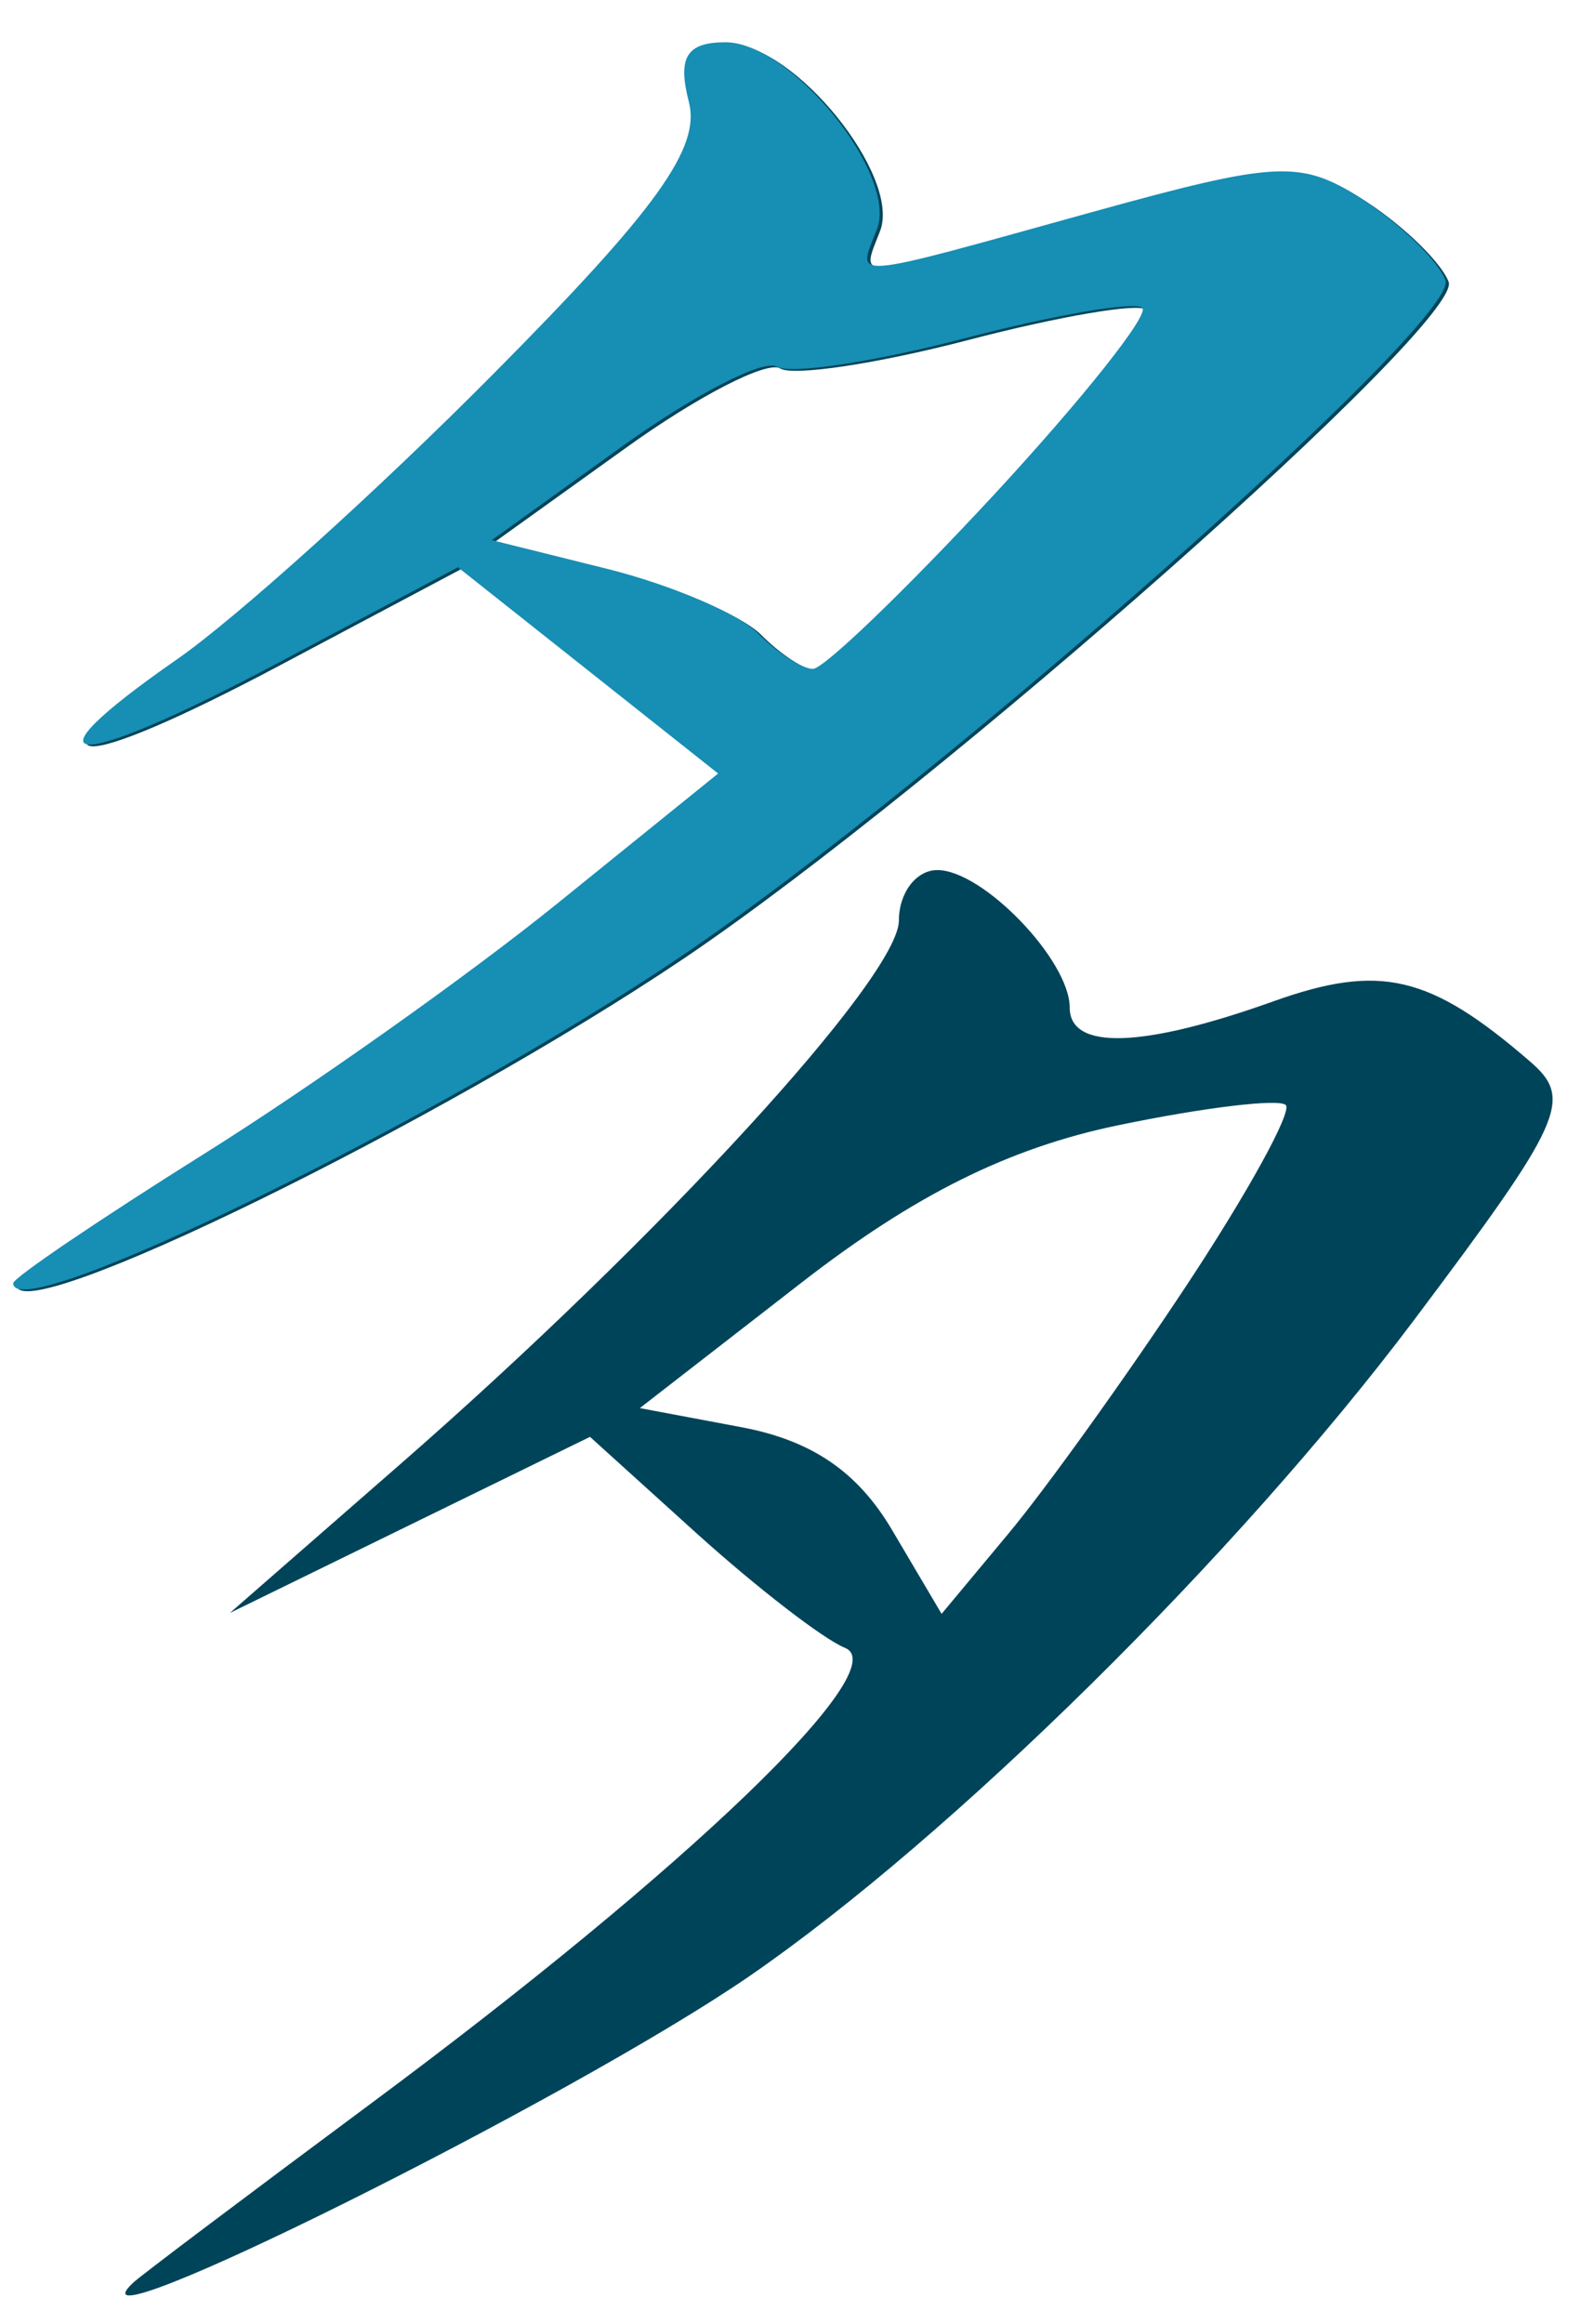 <?xml version="1.0" encoding="UTF-8" standalone="no"?><!DOCTYPE svg PUBLIC "-//W3C//DTD SVG 1.1//EN" "http://www.w3.org/Graphics/SVG/1.1/DTD/svg11.dtd"><svg width="100%" height="100%" viewBox="0 0 70 102" version="1.1" xmlns="http://www.w3.org/2000/svg" xmlns:xlink="http://www.w3.org/1999/xlink" xml:space="preserve" xmlns:serif="http://www.serif.com/" style="fill-rule:evenodd;clip-rule:evenodd;stroke-linejoin:round;stroke-miterlimit:2;"><g><g><path d="M5.832,100.204c0.275,-0.272 5.013,-3.835 10.514,-7.919c13.865,-10.285 22.979,-19.05 20.766,-19.955c-0.963,-0.392 -3.863,-2.637 -6.476,-4.988l-4.726,-4.276l-15.815,7.73l7.501,-6.547c11.389,-9.94 21.879,-21.376 21.879,-23.849c-0,-1.217 0.762,-2.211 1.687,-2.211c2.001,0 5.814,3.961 5.814,6.036c-0,1.879 3.188,1.782 8.939,-0.273c4.688,-1.676 6.876,-1.163 11.277,2.639c1.912,1.649 1.475,2.606 -5.126,11.389c-7.727,10.265 -20.279,22.647 -29.155,28.756c-7.839,5.393 -30.392,16.61 -27.079,13.47l-0,-0.002Zm46.27,-43.778c2.688,-4.066 4.65,-7.631 4.363,-7.924c-0.3,-0.292 -3.613,0.108 -7.364,0.888c-4.801,0.996 -8.939,3.053 -13.915,6.916l-7.088,5.498l4.45,0.836c3.101,0.581 5.114,1.954 6.627,4.514l2.175,3.681l2.925,-3.51c1.613,-1.929 5.139,-6.835 7.827,-10.9l-0,0.001Zm-51.371,-0.026c-0,-0.238 3.788,-2.808 8.439,-5.714c4.638,-2.905 11.602,-7.842 15.477,-10.97l7.039,-5.689l-11.427,-9.051l-7.976,4.232c-9.052,4.806 -11.427,4.713 -4.388,-0.171c2.587,-1.799 8.863,-7.46 13.952,-12.58c7.138,-7.195 9.076,-9.901 8.551,-11.917c-0.512,-1.944 -0.1,-2.608 1.613,-2.608c2.875,0 7.564,5.799 6.638,8.205c-0.85,2.229 -1.475,2.278 9.327,-0.716c8.314,-2.305 9.314,-2.35 12.052,-0.55c1.65,1.079 3.263,2.654 3.588,3.499c0.675,1.754 -22.366,22.125 -33.555,29.68c-10.677,7.197 -29.33,16.328 -29.33,14.35Zm43.057,-34.607c3.888,-4.204 6.826,-7.895 6.526,-8.201c-0.313,-0.305 -3.813,0.293 -7.789,1.331c-3.976,1.039 -7.701,1.6 -8.264,1.249c-0.575,-0.351 -3.625,1.218 -6.776,3.487l-5.751,4.124l5.076,1.264c2.788,0.695 5.776,1.967 6.626,2.827c0.85,0.859 1.938,1.563 2.413,1.563c0.475,-0 4.051,-3.441 7.939,-7.644Z" style="fill:#004459;fill-rule:nonzero;"/><path d="M0.581,56.322c-0,-0.236 3.8,-2.808 8.439,-5.713c4.638,-2.906 11.614,-7.843 15.477,-10.971l7.039,-5.687l-11.427,-9.053l-7.964,4.234c-9.051,4.805 -11.427,4.712 -4.401,-0.173c2.601,-1.799 8.877,-7.46 13.953,-12.579c7.138,-7.194 9.089,-9.901 8.551,-11.917c-0.5,-1.944 -0.1,-2.608 1.613,-2.608c2.875,-0 7.576,5.798 6.651,8.206c-0.863,2.228 -1.488,2.277 9.314,-0.716c8.326,-2.307 9.314,-2.352 12.064,-0.55c1.651,1.079 3.263,2.653 3.588,3.499c0.663,1.753 -22.366,22.125 -33.567,29.68c-10.665,7.197 -29.33,16.327 -29.33,14.349l-0,-0.001Zm43.069,-34.607c3.888,-4.204 6.826,-7.893 6.514,-8.2c-0.3,-0.306 -3.813,0.293 -7.789,1.331c-3.976,1.039 -7.689,1.6 -8.264,1.249c-0.562,-0.352 -3.613,1.217 -6.776,3.486l-5.738,4.126l5.076,1.263c2.787,0.695 5.763,1.966 6.613,2.826c0.85,0.859 1.938,1.563 2.413,1.563c0.475,0 4.051,-3.44 7.951,-7.644Z" style="fill:#178eb3;fill-rule:nonzero;"/></g></g></svg>